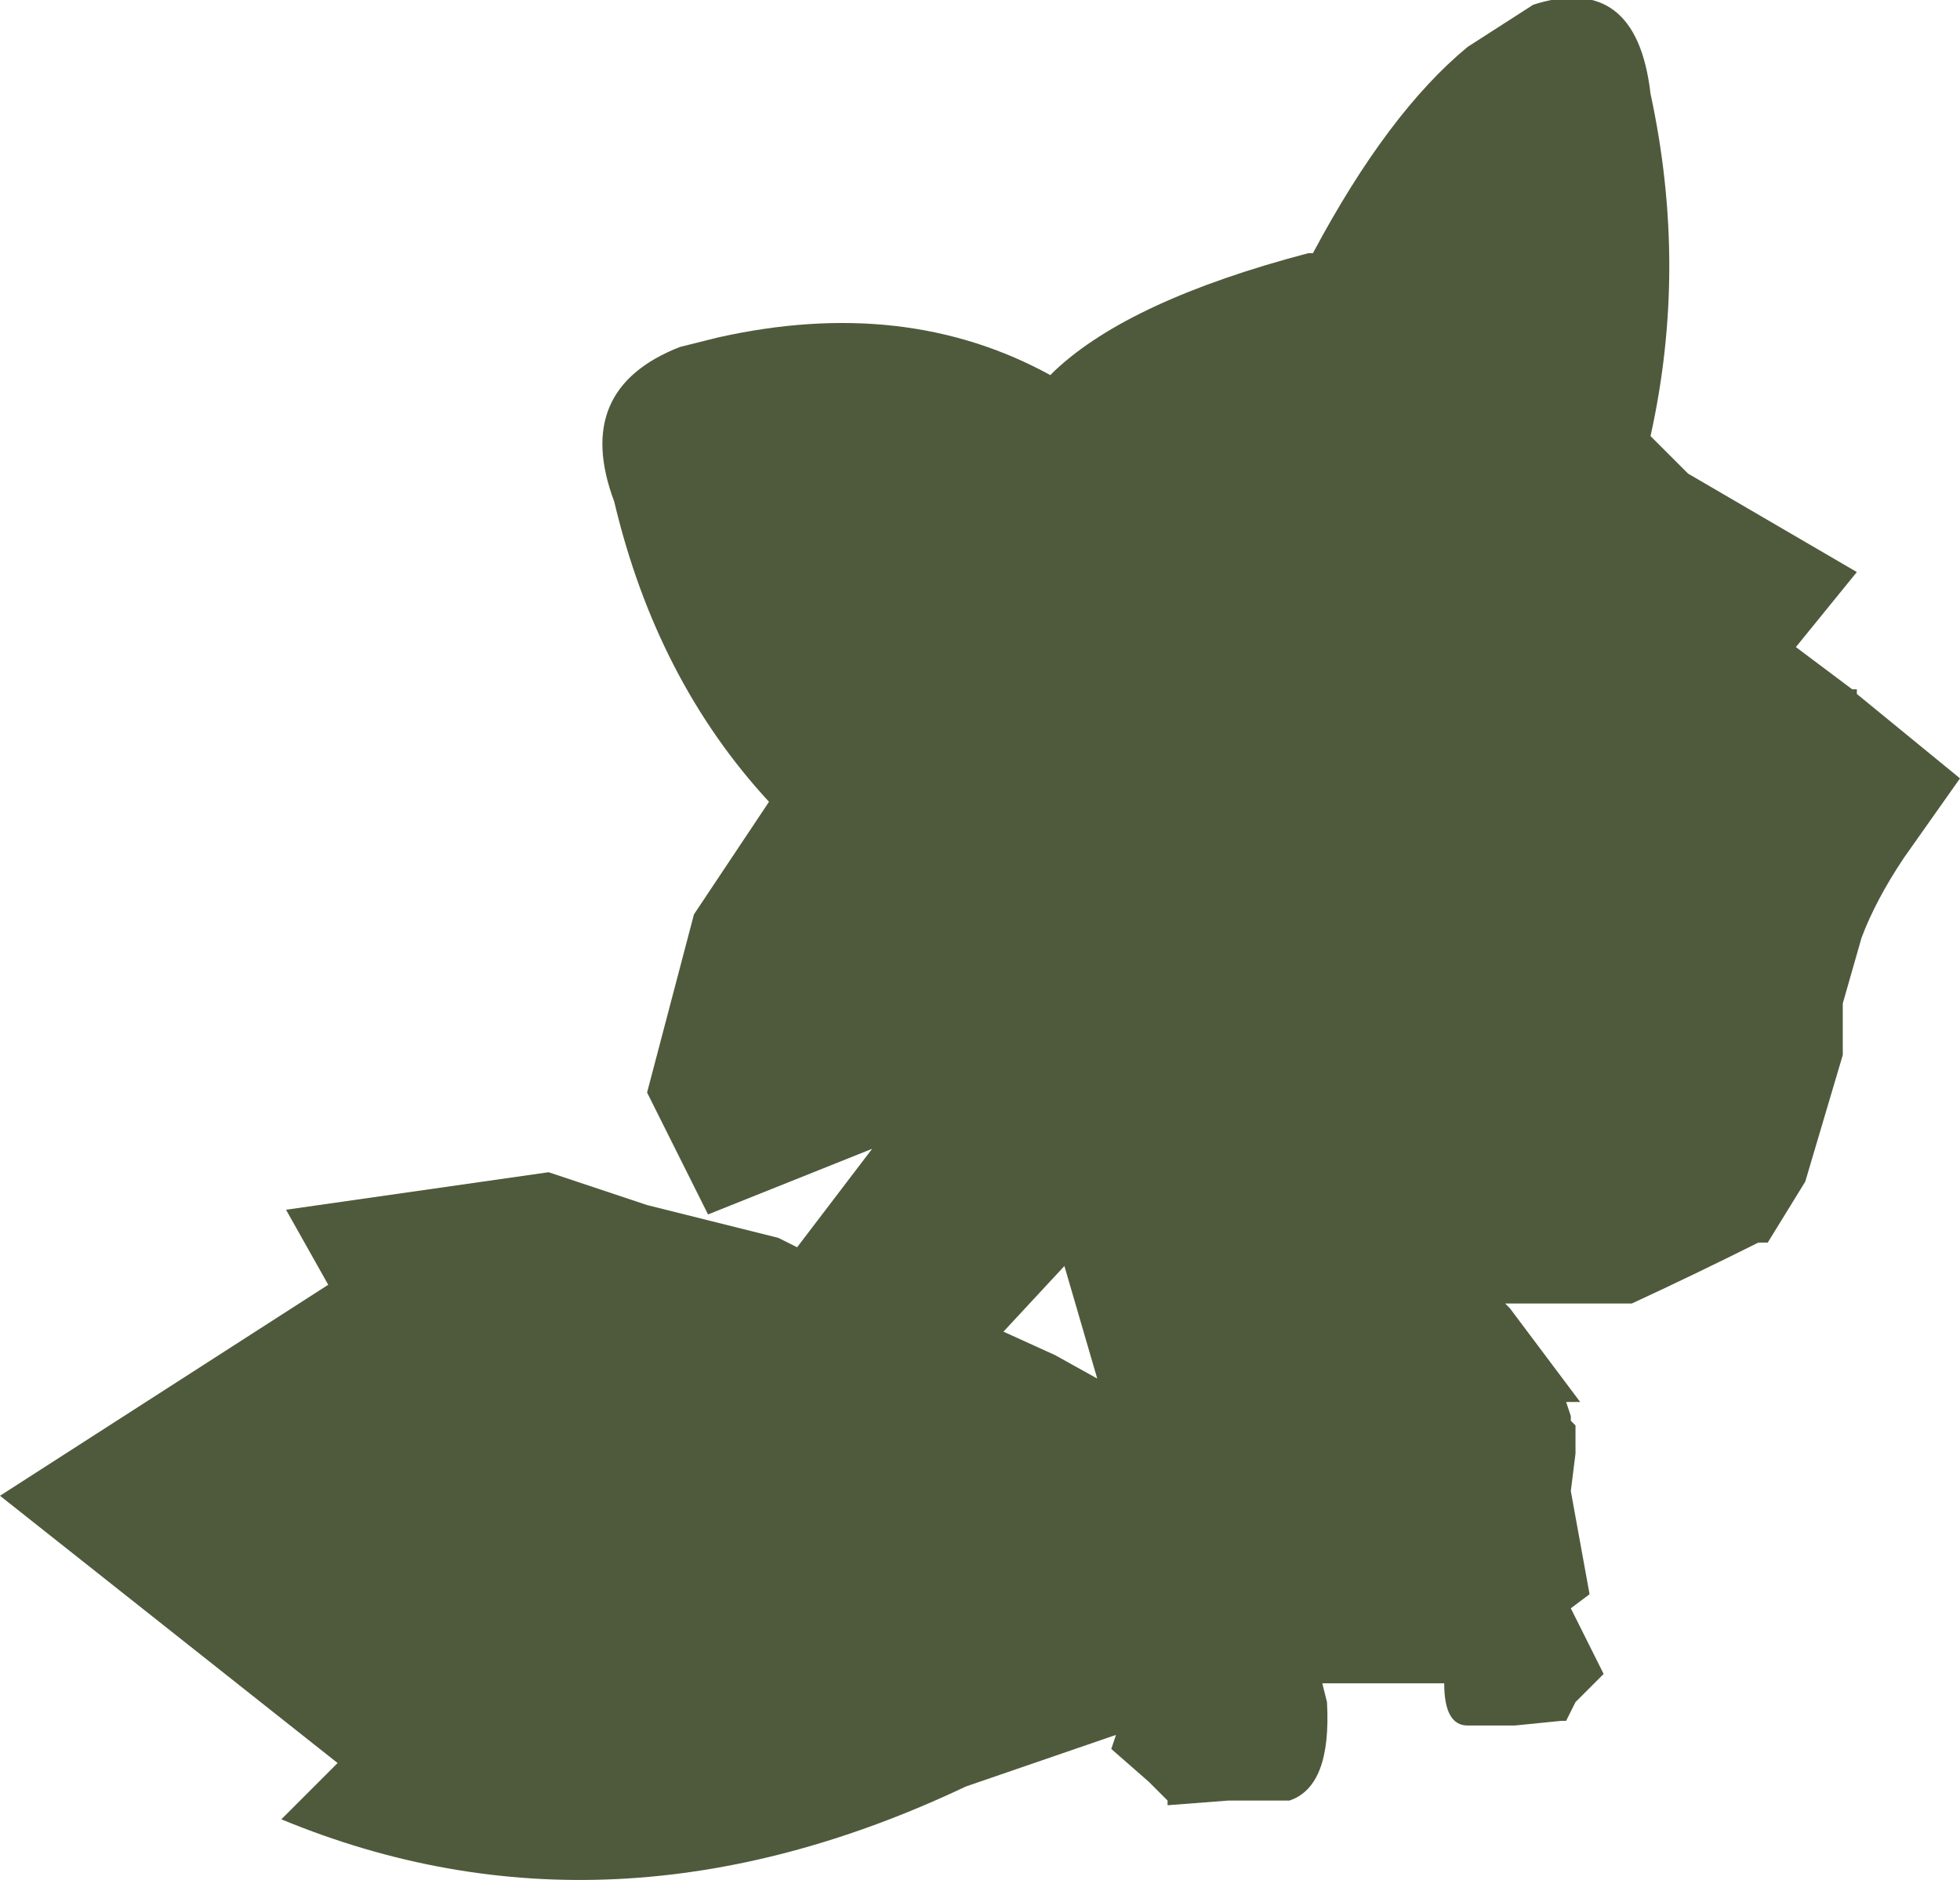 <?xml version="1.0" encoding="UTF-8" standalone="no"?>
<svg xmlns:xlink="http://www.w3.org/1999/xlink" height="20.05px" width="20.9px" xmlns="http://www.w3.org/2000/svg">
  <g transform="matrix(1.0, 0.0, 0.0, 1.0, 0.0, 0.0)">
    <path d="M11.35 13.5 L10.7 14.2 11.25 14.45 11.7 14.7 11.35 13.5 M18.0 5.05 L19.8 6.1 19.15 6.9 19.75 7.35 19.8 7.35 19.8 7.4 20.9 8.3 20.3 9.15 Q20.0 9.6 19.85 10.0 L19.75 10.35 19.65 10.7 19.65 11.05 19.65 11.2 19.65 11.25 19.25 12.6 18.85 13.25 18.75 13.25 Q18.05 13.6 17.4 13.9 L16.05 13.9 16.1 13.95 16.85 14.95 16.7 14.95 16.75 15.1 16.75 15.15 16.8 15.2 16.8 15.25 16.8 15.3 16.8 15.4 16.8 15.45 16.8 15.5 16.75 15.9 16.95 17.0 16.75 17.15 17.1 17.85 16.8 18.15 16.7 18.35 16.65 18.35 16.15 18.4 15.65 18.4 Q15.4 18.4 15.4 17.95 L14.1 17.95 14.15 18.15 Q14.2 19.05 13.75 19.2 L13.1 19.2 12.45 19.25 12.45 19.2 12.25 19.0 11.85 18.65 11.9 18.5 10.3 19.05 Q6.5 20.85 3.0 19.4 L3.6 18.8 0.0 15.95 3.5 13.7 3.05 12.9 5.85 12.5 6.9 12.85 8.3 13.2 8.5 13.3 9.3 12.25 7.55 12.95 6.9 11.65 7.4 9.75 8.2 8.55 Q7.0 7.25 6.55 5.35 6.1 4.15 7.25 3.7 L7.65 3.6 Q9.65 3.15 11.2 4.0 L11.25 3.95 Q12.05 3.2 13.95 2.7 L14.0 2.7 Q14.8 1.2 15.65 0.5 L16.35 0.05 Q17.45 -0.3 17.6 1.0 18.0 2.85 17.6 4.65 L18.0 5.05" fill="#4f5a3c" fill-rule="evenodd" stroke="none"/>
  </g>
</svg>

